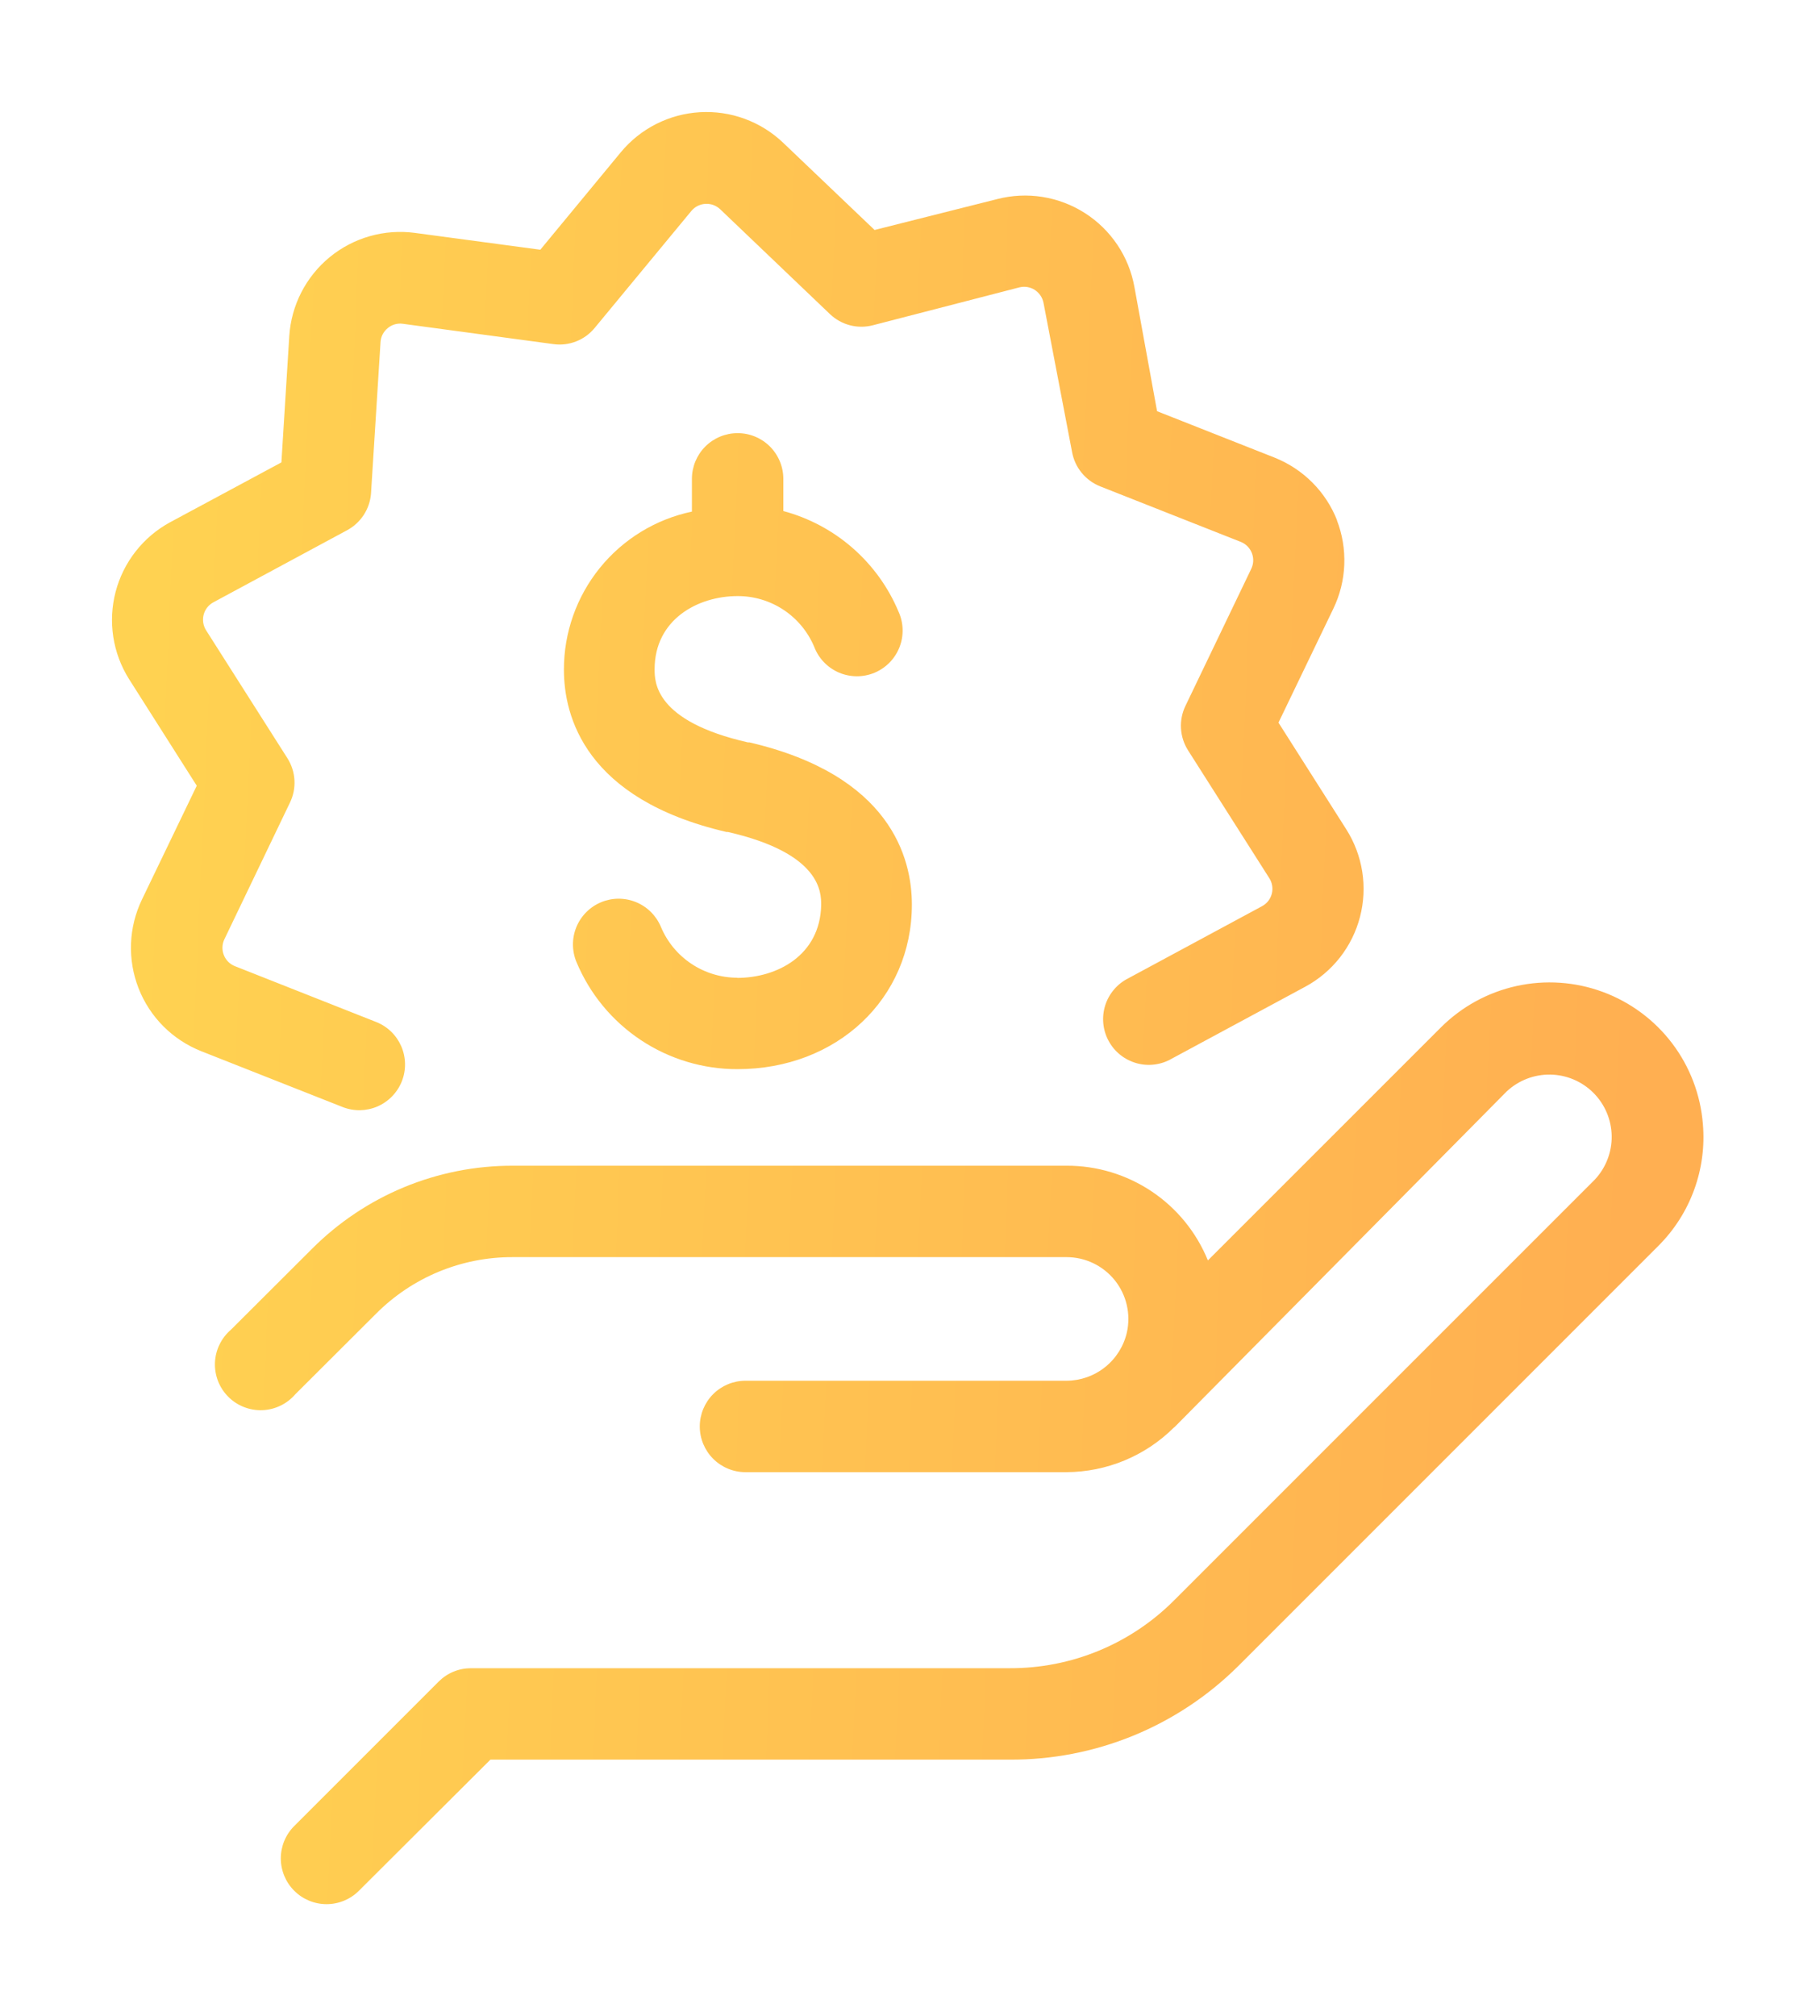 <svg width="65" height="72" viewBox="0 0 65 72" fill="none" xmlns="http://www.w3.org/2000/svg">
<g filter="url(#filter0_d)">
<path d="M60.817 40.14C60.886 40.937 60.779 41.739 60.505 42.49C60.231 43.241 59.796 43.923 59.23 44.489L44.211 59.509C43.138 60.572 41.866 61.414 40.467 61.986C39.069 62.557 37.571 62.847 36.061 62.839H17.515L12.819 67.521C12.513 67.828 12.097 68 11.664 68C11.23 68 10.814 67.828 10.508 67.521C10.201 67.215 10.029 66.799 10.029 66.365C10.029 65.932 10.201 65.516 10.508 65.21L15.667 60.051C15.819 59.899 15.999 59.779 16.197 59.697C16.395 59.615 16.608 59.574 16.822 59.574H36.061C37.152 59.578 38.234 59.366 39.243 58.949C40.252 58.532 41.168 57.919 41.938 57.145L56.958 42.125C57.353 41.703 57.569 41.144 57.56 40.566C57.551 39.988 57.317 39.436 56.908 39.027C56.499 38.618 55.947 38.384 55.369 38.375C54.791 38.366 54.232 38.582 53.81 38.977L41.958 50.954L41.918 50.986C40.898 51.998 39.521 52.567 38.085 52.573H26.624C26.191 52.573 25.776 52.401 25.47 52.095C25.164 51.789 24.992 51.374 24.992 50.941C24.992 50.508 25.164 50.093 25.47 49.786C25.776 49.48 26.191 49.308 26.624 49.308H38.092C38.593 49.306 39.08 49.133 39.471 48.819C39.863 48.505 40.136 48.067 40.247 47.578C40.318 47.255 40.316 46.921 40.241 46.599C40.166 46.277 40.019 45.977 39.813 45.719C39.606 45.462 39.344 45.254 39.046 45.111C38.748 44.968 38.422 44.894 38.092 44.894H18.311C17.405 44.891 16.508 45.068 15.67 45.414C14.833 45.761 14.073 46.27 13.433 46.912L10.547 49.791C10.4 49.962 10.22 50.101 10.017 50.198C9.815 50.296 9.594 50.351 9.369 50.359C9.144 50.368 8.92 50.329 8.711 50.247C8.501 50.165 8.311 50.04 8.152 49.88C7.993 49.721 7.869 49.531 7.787 49.321C7.706 49.111 7.668 48.887 7.677 48.663C7.686 48.438 7.741 48.217 7.84 48.015C7.938 47.812 8.077 47.632 8.248 47.486L11.134 44.606C12.076 43.66 13.195 42.909 14.428 42.398C15.661 41.887 16.983 41.626 18.318 41.629H38.092C39.174 41.625 40.233 41.946 41.133 42.548C42.032 43.151 42.731 44.009 43.139 45.011L51.459 36.692C52.201 35.95 53.14 35.436 54.164 35.211C55.189 34.986 56.257 35.059 57.241 35.422C58.225 35.785 59.085 36.422 59.719 37.258C60.353 38.094 60.734 39.094 60.817 40.14ZM47.756 18.59C47.558 18.082 47.257 17.621 46.873 17.235C46.489 16.849 46.029 16.545 45.523 16.343L41.324 14.685L40.514 10.244C40.417 9.707 40.21 9.196 39.906 8.743C39.602 8.29 39.208 7.904 38.748 7.61C38.289 7.316 37.773 7.12 37.235 7.033C36.696 6.947 36.145 6.973 35.617 7.109L31.235 8.213L27.97 5.098C27.576 4.722 27.108 4.431 26.596 4.243C26.085 4.055 25.54 3.975 24.996 4.007C24.452 4.039 23.921 4.182 23.435 4.428C22.949 4.674 22.518 5.018 22.171 5.438L19.297 8.918L14.824 8.318C14.284 8.245 13.734 8.284 13.209 8.433C12.684 8.582 12.196 8.838 11.774 9.184C11.353 9.53 11.007 9.96 10.759 10.445C10.511 10.931 10.365 11.463 10.331 12.007L10.05 16.513L6.067 18.655C5.592 18.914 5.175 19.268 4.842 19.695C4.509 20.121 4.266 20.611 4.129 21.134C3.992 21.658 3.964 22.204 4.045 22.739C4.127 23.274 4.317 23.786 4.604 24.245L7.027 28.059L5.068 32.127C4.832 32.619 4.699 33.154 4.679 33.699C4.659 34.245 4.751 34.788 4.95 35.296C5.149 35.804 5.451 36.266 5.836 36.652C6.222 37.038 6.683 37.34 7.19 37.541L12.232 39.532C12.431 39.611 12.644 39.65 12.858 39.647C13.073 39.643 13.284 39.598 13.481 39.513C13.678 39.427 13.856 39.304 14.005 39.15C14.154 38.996 14.272 38.814 14.351 38.615C14.43 38.416 14.469 38.203 14.465 37.988C14.462 37.774 14.416 37.562 14.331 37.365C14.246 37.169 14.123 36.99 13.969 36.841C13.815 36.692 13.633 36.575 13.433 36.496L8.392 34.504C8.302 34.469 8.22 34.415 8.151 34.347C8.083 34.278 8.029 34.197 7.994 34.106C7.958 34.016 7.941 33.92 7.945 33.823C7.948 33.727 7.971 33.632 8.013 33.544L10.357 28.659C10.477 28.41 10.532 28.134 10.516 27.857C10.5 27.581 10.414 27.313 10.266 27.079L7.36 22.508C7.308 22.426 7.274 22.334 7.259 22.239C7.244 22.143 7.249 22.045 7.273 21.951C7.298 21.858 7.341 21.77 7.401 21.694C7.461 21.618 7.536 21.555 7.621 21.509L12.395 18.936C12.635 18.807 12.839 18.62 12.989 18.392C13.138 18.163 13.228 17.902 13.25 17.63L13.59 12.223C13.595 12.126 13.62 12.031 13.664 11.944C13.708 11.858 13.77 11.781 13.845 11.72C13.919 11.657 14.005 11.61 14.099 11.583C14.192 11.556 14.29 11.549 14.387 11.563L19.761 12.288C20.036 12.327 20.316 12.294 20.574 12.193C20.832 12.093 21.061 11.927 21.237 11.713L24.691 7.534C24.753 7.459 24.83 7.398 24.916 7.354C25.003 7.311 25.098 7.285 25.195 7.28C25.291 7.274 25.388 7.289 25.479 7.322C25.57 7.356 25.653 7.408 25.723 7.475L29.641 11.217C29.842 11.409 30.088 11.546 30.357 11.616C30.625 11.686 30.907 11.685 31.176 11.615L36.4 10.264C36.494 10.24 36.592 10.235 36.687 10.25C36.782 10.266 36.874 10.3 36.955 10.352C37.036 10.405 37.106 10.473 37.16 10.553C37.214 10.633 37.251 10.724 37.269 10.819L38.288 16.141C38.337 16.414 38.455 16.67 38.631 16.885C38.807 17.1 39.035 17.266 39.293 17.369L44.335 19.36C44.423 19.399 44.502 19.455 44.568 19.525C44.633 19.595 44.684 19.678 44.716 19.769C44.749 19.859 44.762 19.956 44.756 20.052C44.75 20.147 44.724 20.241 44.681 20.327L42.336 25.211C42.216 25.461 42.162 25.737 42.178 26.013C42.194 26.29 42.28 26.558 42.428 26.792L45.334 31.363C45.386 31.445 45.42 31.536 45.435 31.632C45.45 31.728 45.445 31.826 45.421 31.919C45.396 32.013 45.353 32.101 45.293 32.177C45.233 32.253 45.158 32.316 45.072 32.362L40.299 34.935C40.103 35.033 39.929 35.169 39.788 35.335C39.646 35.501 39.538 35.694 39.472 35.903C39.407 36.111 39.383 36.331 39.404 36.548C39.424 36.766 39.488 36.977 39.592 37.169C39.695 37.362 39.837 37.532 40.007 37.668C40.177 37.805 40.374 37.906 40.584 37.966C40.794 38.026 41.014 38.042 41.231 38.015C41.448 37.988 41.657 37.918 41.846 37.808L46.62 35.235C47.099 34.976 47.519 34.621 47.855 34.193C48.19 33.765 48.434 33.272 48.571 32.745C48.708 32.218 48.736 31.669 48.652 31.131C48.568 30.594 48.374 30.079 48.083 29.619L45.66 25.806L47.619 21.737C47.856 21.246 47.989 20.711 48.01 20.167C48.031 19.622 47.941 19.078 47.743 18.57L47.756 18.59ZM26.337 34.916C25.752 34.916 25.18 34.744 24.693 34.419C24.206 34.095 23.826 33.634 23.601 33.093C23.518 32.896 23.396 32.717 23.244 32.566C23.091 32.415 22.911 32.296 22.712 32.215C22.514 32.134 22.301 32.093 22.086 32.094C21.872 32.095 21.66 32.139 21.462 32.222C21.265 32.305 21.085 32.426 20.934 32.579C20.784 32.731 20.664 32.912 20.583 33.111C20.502 33.309 20.461 33.522 20.463 33.736C20.464 33.951 20.507 34.163 20.59 34.36C21.064 35.494 21.862 36.461 22.885 37.141C23.908 37.821 25.109 38.183 26.337 38.181C29.89 38.181 32.567 35.666 32.567 32.303C32.567 30.645 31.809 27.686 26.762 26.511H26.709C23.379 25.753 23.379 24.349 23.379 23.899C23.379 22.129 24.913 21.287 26.344 21.287C26.928 21.285 27.5 21.457 27.987 21.78C28.474 22.103 28.854 22.563 29.08 23.102C29.158 23.306 29.276 23.492 29.428 23.65C29.58 23.807 29.761 23.933 29.962 24.019C30.163 24.105 30.379 24.149 30.598 24.15C30.817 24.151 31.033 24.108 31.235 24.024C31.436 23.939 31.619 23.815 31.772 23.659C31.924 23.503 32.044 23.317 32.124 23.114C32.204 22.91 32.242 22.693 32.236 22.474C32.23 22.256 32.181 22.041 32.09 21.842C31.724 20.969 31.163 20.192 30.45 19.569C29.737 18.946 28.89 18.495 27.976 18.25V17.101C27.976 16.668 27.804 16.253 27.498 15.946C27.192 15.64 26.777 15.468 26.344 15.468C25.911 15.468 25.495 15.64 25.189 15.946C24.883 16.253 24.711 16.668 24.711 17.101V18.27C23.416 18.543 22.255 19.253 21.422 20.282C20.59 21.311 20.137 22.595 20.14 23.918C20.14 25.577 20.897 28.535 25.945 29.711H25.997C29.328 30.475 29.328 31.872 29.328 32.323C29.289 34.119 27.754 34.922 26.324 34.922L26.337 34.916Z" fill="url(#paint0_linear)"/>
</g>
<defs>
<filter id="filter0_d" x="0" y="0" width="64.837" height="72" filterUnits="userSpaceOnUse" color-interpolation-filters="sRGB">
<feFlood flood-opacity="0" result="BackgroundImageFix"/>
<feColorMatrix in="SourceAlpha" type="matrix" values="0 0 0 0 0 0 0 0 0 0 0 0 0 0 0 0 0 0 127 0"/>
<feOffset/>
<feGaussianBlur stdDeviation="2"/>
<feColorMatrix type="matrix" values="0 0 0 0 1 0 0 0 0 0.823 0 0 0 0 0.318 0 0 0 0.35 0"/>
<feBlend mode="normal" in2="BackgroundImageFix" result="effect1_dropShadow"/>
<feBlend mode="normal" in="SourceGraphic" in2="effect1_dropShadow" result="shape"/>
</filter>
<linearGradient id="paint0_linear" x1="5.652" y1="13.6" x2="59.542" y2="16.026" gradientUnits="userSpaceOnUse">
<stop stop-color="#FFD251"/>
<stop offset="1" stop-color="#FFAF51"/>
</linearGradient>
</defs>
</svg>
